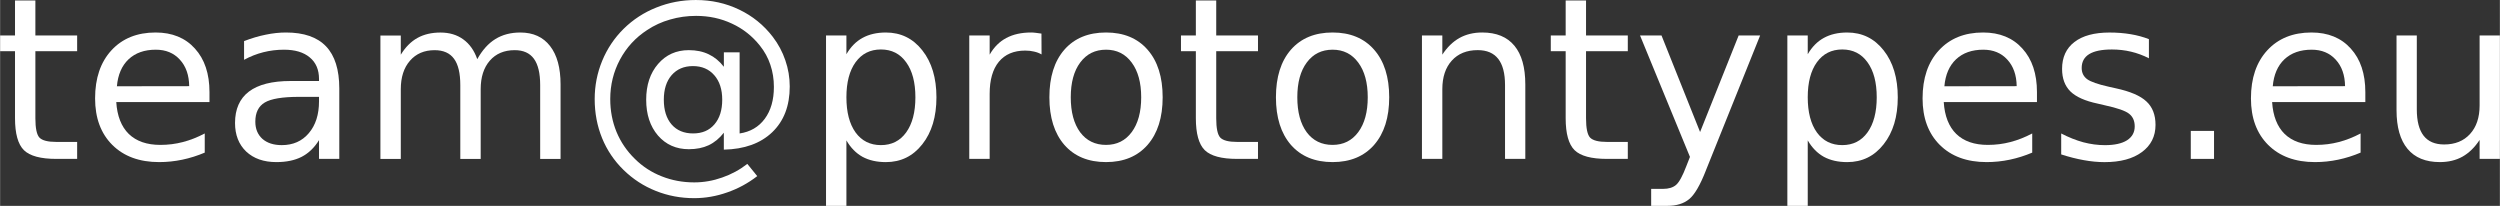 <?xml version="1.0" encoding="UTF-8" standalone="no"?>
<!-- Created with Inkscape (http://www.inkscape.org/) -->

<svg
   xmlns:dc="http://purl.org/dc/elements/1.1/"
   xmlns:cc="http://creativecommons.org/ns#"
   xmlns:rdf="http://www.w3.org/1999/02/22-rdf-syntax-ns#"
   xmlns:svg="http://www.w3.org/2000/svg"
   xmlns="http://www.w3.org/2000/svg"
   xmlns:sodipodi="http://sodipodi.sourceforge.net/DTD/sodipodi-0.dtd"
   xmlns:inkscape="http://www.inkscape.org/namespaces/inkscape"
   width="46.891mm"
   height="3.861mm"
   viewBox="0 0 166.15 13.682"
   id="svg4209"
   version="1.1"
   inkscape:version="0.91 r13725"
   sodipodi:docname="team_mail.svg">
  <rect x="0" y="0" width="166.15" height="13.682" fill="#333333" stroke="none"/>
  <defs
     id="defs4211" />
  <sodipodi:namedview
     id="base"
     pagecolor="#ffffff"
     bordercolor="#666666"
     borderopacity="1.0"
     inkscape:pageopacity="0.0"
     inkscape:pageshadow="2"
     inkscape:zoom="2.8"
     inkscape:cx="16.988895"
     inkscape:cy="-123.88714"
     inkscape:document-units="px"
     inkscape:current-layer="text4757"
     showgrid="false"
     fit-margin-top="0"
     fit-margin-left="0"
     fit-margin-right="0"
     fit-margin-bottom="0"
     inkscape:window-width="1920"
     inkscape:window-height="1015"
     inkscape:window-x="0"
     inkscape:window-y="38"
     inkscape:window-maximized="1" />
  <g
     inkscape:label="Layer 1"
     inkscape:groupmode="layer"
     id="layer1"
     transform="translate(-218.581,-43.944)">
    <g
       style="font-style:normal;font-weight:normal;font-size:15px;line-height:125%;font-family:sans-serif;text-align:center;letter-spacing:0px;word-spacing:0px;text-anchor:middle;fill:#000000;fill-opacity:1;stroke:none;stroke-width:1px;stroke-linecap:butt;stroke-linejoin:miter;stroke-opacity:1"
       id="text4757">
      <path
         d="m 220.925,43.973 0,2.329 2.776,0 0,1.047 -2.776,0 0,4.453 q 0,1.003 0.271,1.289 0.278,0.286 1.121,0.286 l 1.384,0 0,1.128 -1.384,0 q -1.56,0 -2.153,-0.579 -0.593,-0.586 -0.593,-2.124 l 0,-4.453 -0.989,0 0,-1.047 0.989,0 0,-2.329 1.355,0 z"
         id="path4762"
         inkscape:connector-curvature="0"
         style="fill:#ffffff" />
      <path
         d="m 232.497,50.067 0,0.659 -6.196,0 q 0.088,1.392 0.835,2.124 0.754,0.725 2.095,0.725 0.776,0 1.501,-0.19 0.732,-0.19 1.45,-0.571 l 0,1.274 q -0.725,0.308 -1.487,0.469 -0.762,0.161 -1.545,0.161 -1.963,0 -3.113,-1.143 -1.143,-1.143 -1.143,-3.091 0,-2.014 1.084,-3.193 1.091,-1.187 2.937,-1.187 1.655,0 2.615,1.069 0.967,1.062 0.967,2.893 z m -1.348,-0.396 q -0.015,-1.106 -0.623,-1.765 -0.601,-0.659 -1.597,-0.659 -1.128,0 -1.809,0.637 -0.674,0.637 -0.776,1.794 l 4.805,-0.007 z"
         id="path4764"
         inkscape:connector-curvature="0"
         style="fill:#ffffff" />
      <path
         d="m 238.437,50.382 q -1.633,0 -2.263,0.374 -0.63,0.374 -0.63,1.274 0,0.718 0.469,1.143 0.476,0.417 1.289,0.417 1.121,0 1.794,-0.791 0.681,-0.798 0.681,-2.117 l 0,-0.3 -1.34,0 z m 2.688,-0.557 0,4.68 -1.348,0 0,-1.245 q -0.461,0.747 -1.15,1.106 -0.688,0.352 -1.685,0.352 -1.26,0 -2.007,-0.703 -0.74,-0.71 -0.74,-1.897 0,-1.384 0.923,-2.087 0.93,-0.703 2.769,-0.703 l 1.89,0 0,-0.132 q 0,-0.93 -0.615,-1.436 -0.608,-0.513 -1.714,-0.513 -0.703,0 -1.37,0.168 -0.666,0.168 -1.282,0.505 l 0,-1.245 q 0.74,-0.286 1.436,-0.425 0.696,-0.146 1.355,-0.146 1.78,0 2.659,0.923 0.879,0.923 0.879,2.798 z"
         id="path4766"
         inkscape:connector-curvature="0"
         style="fill:#ffffff" />
      <path
         d="m 250.295,47.877 q 0.505,-0.908 1.208,-1.34 0.703,-0.432 1.655,-0.432 1.282,0 1.978,0.901 0.696,0.894 0.696,2.549 l 0,4.951 -1.355,0 0,-4.907 q 0,-1.179 -0.417,-1.75 -0.417,-0.571 -1.274,-0.571 -1.047,0 -1.655,0.696 -0.608,0.696 -0.608,1.897 l 0,4.636 -1.355,0 0,-4.907 q 0,-1.187 -0.417,-1.75 -0.417,-0.571 -1.289,-0.571 -1.033,0 -1.641,0.703 -0.608,0.696 -0.608,1.89 l 0,4.636 -1.355,0 0,-8.203 1.355,0 0,1.274 q 0.461,-0.754 1.106,-1.113 0.645,-0.359 1.531,-0.359 0.894,0 1.516,0.454 0.63,0.454 0.93,1.318 z"
         id="path4768"
         inkscape:connector-curvature="0"
         style="fill:#ffffff" />
      <path
         d="m 262.695,50.572 q 0,1.047 0.52,1.648 0.52,0.593 1.428,0.593 0.901,0 1.414,-0.601 0.52,-0.601 0.52,-1.641 0,-1.025 -0.527,-1.626 -0.527,-0.608 -1.421,-0.608 -0.886,0 -1.414,0.601 -0.52,0.601 -0.52,1.633 z m 3.992,2.19 q -0.439,0.564 -1.011,0.835 -0.564,0.264 -1.318,0.264 -1.26,0 -2.051,-0.908 -0.784,-0.916 -0.784,-2.38 0,-1.465 0.791,-2.38 0.791,-0.916 2.043,-0.916 0.754,0 1.326,0.278 0.571,0.271 1.003,0.828 l 0,-0.959 1.047,0 0,5.391 q 1.069,-0.161 1.67,-0.974 0.608,-0.82 0.608,-2.117 0,-0.784 -0.234,-1.472 -0.227,-0.688 -0.696,-1.274 -0.762,-0.959 -1.86,-1.465 -1.091,-0.513 -2.38,-0.513 -0.901,0 -1.729,0.242 -0.828,0.234 -1.531,0.703 -1.15,0.747 -1.802,1.963 -0.645,1.208 -0.645,2.622 0,1.165 0.417,2.183 0.425,1.018 1.223,1.794 0.769,0.762 1.78,1.157 1.011,0.403 2.161,0.403 0.945,0 1.853,-0.322 0.916,-0.315 1.677,-0.908 l 0.659,0.813 q -0.916,0.71 -2,1.084 -1.077,0.381 -2.19,0.381 -1.355,0 -2.556,-0.483 -1.201,-0.476 -2.139,-1.392 -0.938,-0.916 -1.428,-2.117 -0.491,-1.208 -0.491,-2.593 0,-1.333 0.498,-2.542 0.498,-1.208 1.421,-2.124 0.945,-0.93 2.183,-1.421 1.238,-0.498 2.622,-0.498 1.553,0 2.878,0.637 1.333,0.637 2.234,1.809 0.549,0.718 0.835,1.56 0.293,0.842 0.293,1.743 0,1.926 -1.165,3.04 -1.165,1.113 -3.215,1.157 l 0,-1.128 z"
         id="path4770"
         inkscape:connector-curvature="0"
         style="fill:#ffffff" />
      <path
         d="m 274.831,53.275 0,4.351 -1.355,0 0,-11.323 1.355,0 0,1.245 q 0.425,-0.732 1.069,-1.084 0.652,-0.359 1.553,-0.359 1.494,0 2.424,1.187 0.938,1.187 0.938,3.12 0,1.934 -0.938,3.12 -0.93,1.187 -2.424,1.187 -0.901,0 -1.553,-0.352 -0.645,-0.359 -1.069,-1.091 z m 4.585,-2.864 q 0,-1.487 -0.615,-2.329 -0.608,-0.85 -1.677,-0.85 -1.069,0 -1.685,0.85 -0.608,0.842 -0.608,2.329 0,1.487 0.608,2.336 0.615,0.842 1.685,0.842 1.069,0 1.677,-0.842 0.615,-0.85 0.615,-2.336 z"
         id="path4772"
         inkscape:connector-curvature="0"
         style="fill:#ffffff" />
      <path
         d="m 287.802,47.562 q -0.227,-0.132 -0.498,-0.19 -0.264,-0.066 -0.586,-0.066 -1.143,0 -1.758,0.747 -0.608,0.74 -0.608,2.131 l 0,4.321 -1.355,0 0,-8.203 1.355,0 0,1.274 q 0.425,-0.747 1.106,-1.106 0.681,-0.366 1.655,-0.366 0.139,0 0.308,0.022 0.168,0.015 0.374,0.051 l 0.007,1.384 z"
         id="path4774"
         inkscape:connector-curvature="0"
         style="fill:#ffffff" />
      <path
         d="m 292.087,47.247 q -1.084,0 -1.714,0.85 -0.63,0.842 -0.63,2.314 0,1.472 0.623,2.322 0.63,0.842 1.721,0.842 1.077,0 1.707,-0.85 0.63,-0.85 0.63,-2.314 0,-1.458 -0.63,-2.307 -0.63,-0.857 -1.707,-0.857 z m 0,-1.143 q 1.758,0 2.761,1.143 1.003,1.143 1.003,3.164 0,2.014 -1.003,3.164 -1.003,1.143 -2.761,1.143 -1.765,0 -2.769,-1.143 -0.996,-1.15 -0.996,-3.164 0,-2.021 0.996,-3.164 1.003,-1.143 2.769,-1.143 z"
         id="path4776"
         inkscape:connector-curvature="0"
         style="fill:#ffffff" />
      <path
         d="m 299.411,43.973 0,2.329 2.776,0 0,1.047 -2.776,0 0,4.453 q 0,1.003 0.271,1.289 0.278,0.286 1.121,0.286 l 1.384,0 0,1.128 -1.384,0 q -1.56,0 -2.153,-0.579 -0.593,-0.586 -0.593,-2.124 l 0,-4.453 -0.989,0 0,-1.047 0.989,0 0,-2.329 1.355,0 z"
         id="path4778"
         inkscape:connector-curvature="0"
         style="fill:#ffffff" />
      <path
         d="m 307.145,47.247 q -1.084,0 -1.714,0.85 -0.63,0.842 -0.63,2.314 0,1.472 0.623,2.322 0.63,0.842 1.721,0.842 1.077,0 1.707,-0.85 0.63,-0.85 0.63,-2.314 0,-1.458 -0.63,-2.307 -0.63,-0.857 -1.707,-0.857 z m 0,-1.143 q 1.758,0 2.761,1.143 1.003,1.143 1.003,3.164 0,2.014 -1.003,3.164 -1.003,1.143 -2.761,1.143 -1.765,0 -2.769,-1.143 -0.996,-1.15 -0.996,-3.164 0,-2.021 0.996,-3.164 1.003,-1.143 2.769,-1.143 z"
         id="path4780"
         inkscape:connector-curvature="0"
         style="fill:#ffffff" />
      <path
         d="m 319.955,49.554 0,4.951 -1.348,0 0,-4.907 q 0,-1.165 -0.454,-1.743 -0.454,-0.579 -1.362,-0.579 -1.091,0 -1.721,0.696 -0.63,0.696 -0.63,1.897 l 0,4.636 -1.355,0 0,-8.203 1.355,0 0,1.274 q 0.483,-0.74 1.135,-1.106 0.659,-0.366 1.516,-0.366 1.414,0 2.139,0.879 0.725,0.872 0.725,2.571 z"
         id="path4782"
         inkscape:connector-curvature="0"
         style="fill:#ffffff" />
      <path
         d="m 323.991,43.973 0,2.329 2.776,0 0,1.047 -2.776,0 0,4.453 q 0,1.003 0.271,1.289 0.278,0.286 1.121,0.286 l 1.384,0 0,1.128 -1.384,0 q -1.56,0 -2.153,-0.579 -0.593,-0.586 -0.593,-2.124 l 0,-4.453 -0.989,0 0,-1.047 0.989,0 0,-2.329 1.355,0 z"
         id="path4784"
         inkscape:connector-curvature="0"
         style="fill:#ffffff" />
      <path
         d="m 331.96,55.267 q -0.571,1.465 -1.113,1.912 -0.542,0.447 -1.45,0.447 l -1.077,0 0,-1.128 0.791,0 q 0.557,0 0.864,-0.264 0.308,-0.264 0.681,-1.245 l 0.242,-0.615 -3.318,-8.071 1.428,0 2.563,6.416 2.563,-6.416 1.428,0 -3.604,8.965 z"
         id="path4786"
         inkscape:connector-curvature="0"
         style="fill:#ffffff" />
      <path
         d="m 338.727,53.275 0,4.351 -1.355,0 0,-11.323 1.355,0 0,1.245 q 0.425,-0.732 1.069,-1.084 0.652,-0.359 1.553,-0.359 1.494,0 2.424,1.187 0.938,1.187 0.938,3.12 0,1.934 -0.938,3.12 -0.93,1.187 -2.424,1.187 -0.901,0 -1.553,-0.352 -0.645,-0.359 -1.069,-1.091 z m 4.585,-2.864 q 0,-1.487 -0.615,-2.329 -0.608,-0.85 -1.677,-0.85 -1.069,0 -1.685,0.85 -0.608,0.842 -0.608,2.329 0,1.487 0.608,2.336 0.615,0.842 1.685,0.842 1.069,0 1.677,-0.842 0.615,-0.85 0.615,-2.336 z"
         id="path4788"
         inkscape:connector-curvature="0"
         style="fill:#ffffff" />
      <path
         d="m 353.962,50.067 0,0.659 -6.196,0 q 0.088,1.392 0.835,2.124 0.754,0.725 2.095,0.725 0.776,0 1.501,-0.19 0.732,-0.19 1.45,-0.571 l 0,1.274 q -0.725,0.308 -1.487,0.469 -0.762,0.161 -1.545,0.161 -1.963,0 -3.113,-1.143 -1.143,-1.143 -1.143,-3.091 0,-2.014 1.084,-3.193 1.091,-1.187 2.937,-1.187 1.655,0 2.615,1.069 0.967,1.062 0.967,2.893 z m -1.348,-0.396 q -0.015,-1.106 -0.623,-1.765 -0.601,-0.659 -1.597,-0.659 -1.128,0 -1.809,0.637 -0.674,0.637 -0.776,1.794 l 4.805,-0.007 z"
         id="path4790"
         inkscape:connector-curvature="0"
         style="fill:#ffffff" />
      <path
         d="m 361.403,46.544 0,1.274 q -0.571,-0.293 -1.187,-0.439 -0.615,-0.146 -1.274,-0.146 -1.003,0 -1.509,0.308 -0.498,0.308 -0.498,0.923 0,0.469 0.359,0.74 0.359,0.264 1.443,0.505 l 0.461,0.103 q 1.436,0.308 2.036,0.872 0.608,0.557 0.608,1.56 0,1.143 -0.908,1.809 -0.901,0.667 -2.483,0.667 -0.659,0 -1.377,-0.132 -0.71,-0.125 -1.501,-0.381 l 0,-1.392 q 0.747,0.388 1.472,0.586 0.725,0.19 1.436,0.19 0.952,0 1.465,-0.322 0.513,-0.33 0.513,-0.923 0,-0.549 -0.374,-0.842 -0.366,-0.293 -1.619,-0.564 l -0.469,-0.11 q -1.252,-0.264 -1.809,-0.806 -0.557,-0.549 -0.557,-1.501 0,-1.157 0.82,-1.787 0.82,-0.63 2.329,-0.63 0.747,0 1.406,0.11 0.659,0.11 1.216,0.33 z"
         id="path4792"
         inkscape:connector-curvature="0"
         style="fill:#ffffff" />
      <path
         d="m 364.186,52.645 1.545,0 0,1.86 -1.545,0 0,-1.86 z"
         id="path4794"
         inkscape:connector-curvature="0"
         style="fill:#ffffff" />
      <path
         d="m 375.788,50.067 0,0.659 -6.196,0 q 0.088,1.392 0.835,2.124 0.754,0.725 2.095,0.725 0.776,0 1.501,-0.19 0.732,-0.19 1.45,-0.571 l 0,1.274 q -0.725,0.308 -1.487,0.469 -0.762,0.161 -1.545,0.161 -1.963,0 -3.113,-1.143 -1.143,-1.143 -1.143,-3.091 0,-2.014 1.084,-3.193 1.091,-1.187 2.937,-1.187 1.655,0 2.615,1.069 0.967,1.062 0.967,2.893 z m -1.348,-0.396 q -0.015,-1.106 -0.623,-1.765 -0.601,-0.659 -1.597,-0.659 -1.128,0 -1.809,0.637 -0.674,0.637 -0.776,1.794 l 4.805,-0.007 z"
         id="path4796"
         inkscape:connector-curvature="0"
         style="fill:#ffffff" />
      <path
         d="m 377.861,51.268 0,-4.966 1.348,0 0,4.915 q 0,1.165 0.454,1.75 0.454,0.579 1.362,0.579 1.091,0 1.721,-0.696 0.637,-0.696 0.637,-1.897 l 0,-4.651 1.348,0 0,8.203 -1.348,0 0,-1.26 q -0.491,0.747 -1.143,1.113 -0.645,0.359 -1.501,0.359 -1.414,0 -2.146,-0.879 -0.732,-0.879 -0.732,-2.571 z m 3.391,-5.164 0,0 z"
         id="path4798"
         inkscape:connector-curvature="0"
         style="fill:#ffffff" />
    </g>
  </g>
</svg>
